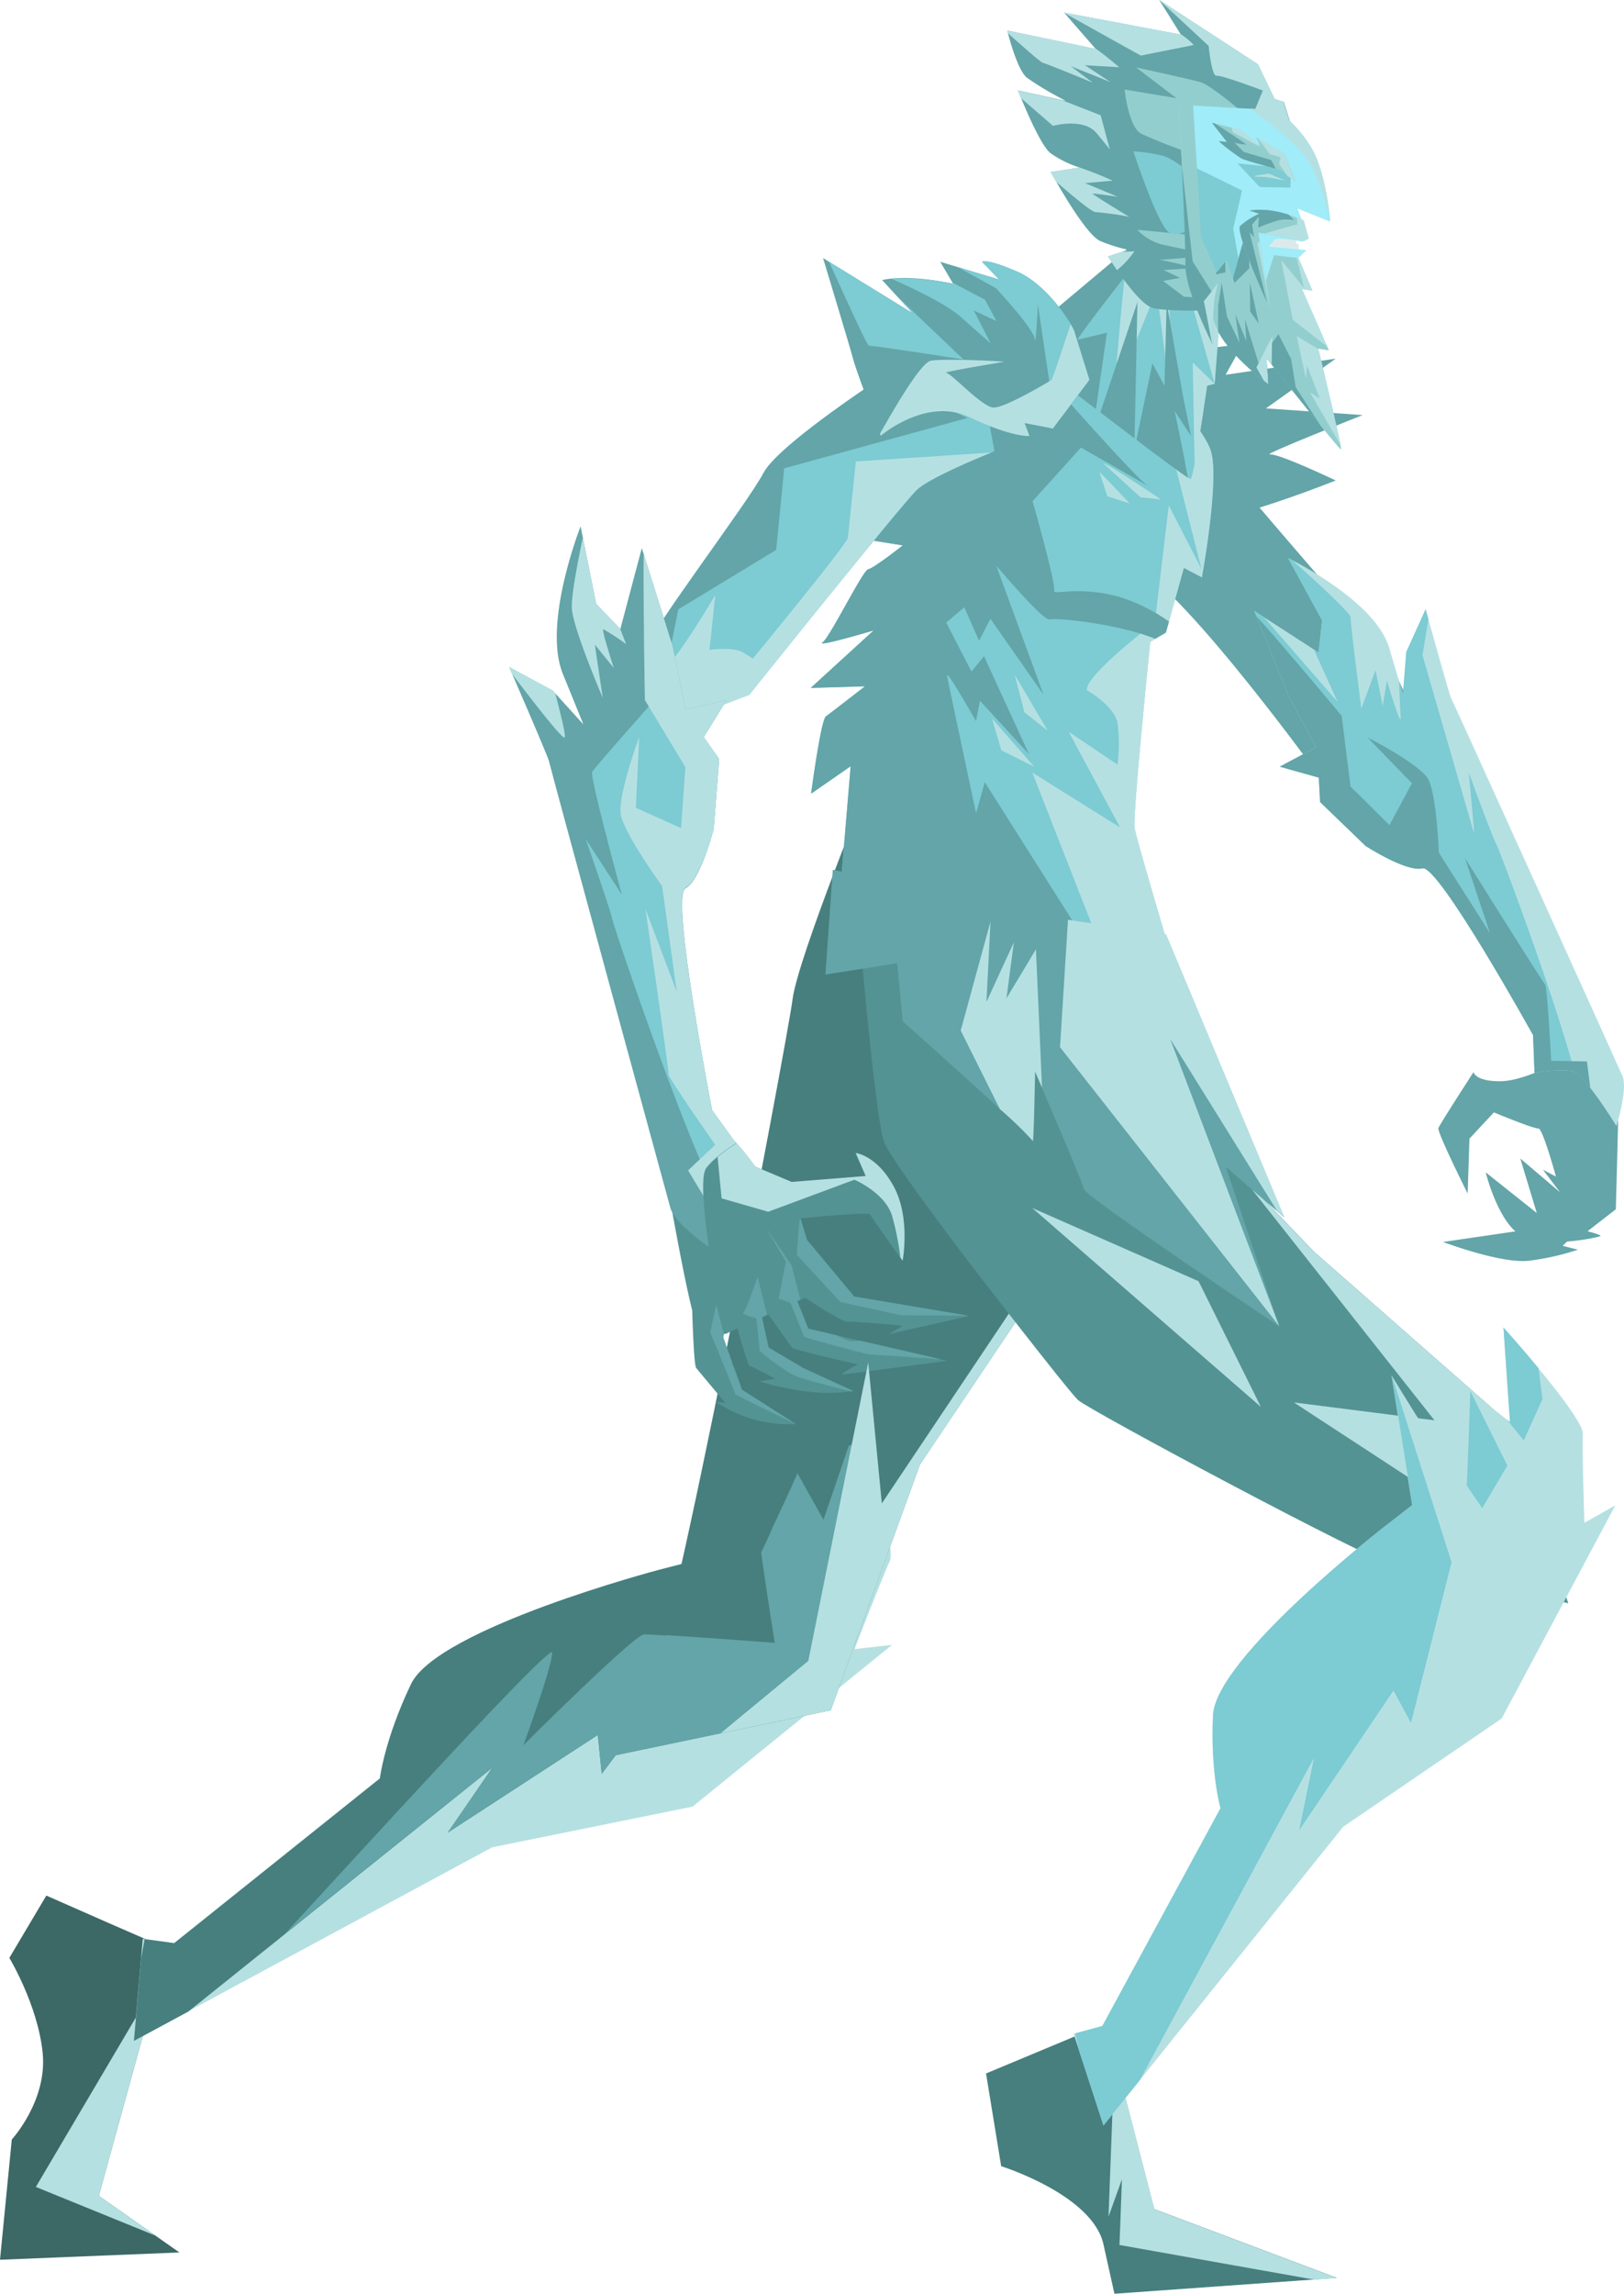 <svg xmlns="http://www.w3.org/2000/svg" viewBox="0 0 295.82 417.81"><defs><style>.cls-1{fill:#3c6866;}.cls-2{fill:#b5e0e2;}.cls-3{fill:#467f7e;}.cls-4{fill:#7dcbd3;}.cls-5{fill:#549393;}.cls-6{fill:#63a5a8;}.cls-7{fill:#93cece;}.cls-8{fill:#daeaea;}.cls-9{fill:#a0ecf9;}</style></defs><title>water_monster</title><g id="Layer_2" data-name="Layer 2"><g id="Capa_1" data-name="Capa 1"><path class="cls-1" d="M0,411.58l32.68-1.33L18,399.94l9.51-34.55,4.24-10c-.72-.15-23.31-10.14-23.31-10.14L1.7,356.6s5.18,8.55,6.07,17.28-5.62,15.79-5.62,15.79Z"/><path class="cls-2" d="M28.67,362.52l-.42-1L6.53,398.32l21.74,8.85L18,399.94l9.51-34.55Z"/><path class="cls-3" d="M201,408.77l2,9,40.51-2.89-33.26-12.53-7.38-28.51-4.1-4.19-19.16,8,2.76,16.89S199,399.74,201,408.77Z"/><polygon class="cls-2" points="239.45 415.21 243.54 414.92 210.28 402.39 203.47 376.07 202.97 376.01 201.92 403.73 204.37 396.92 203.92 408.89 239.45 415.21"/><path class="cls-2" d="M155.92,259.45,150,276.8l-4.75-8.49s-7,15.07-7.9,16.91-5-25.7-5-25.7l-6.08,24.75L120,285.93s-40.29,10.64-45.14,20.82-5.66,17.16-5.66,17.16l-37.47,30L26,353.11l-1.63,18.58,65.29-35.23,36.49-7.41,36.34-29.46-6.83.77s5-13,6.41-16S155.92,259.45,155.92,259.45Z"/><path class="cls-3" d="M108.89,316l.72,7.07,19.33-25.6,3.41-37.9-6.08,24.75L120,285.93s-40.29,10.64-45.14,20.82-5.66,17.16-5.66,17.16l-37.47,30-5.38-.73-.65,3.54-1.31,15,9.91-5.34,55.38-44.41-8.13,11.83Z"/><path class="cls-4" d="M159.11,269.33c-1.59-5.28-3.19-9.88-3.19-9.88L150,276.8l-.35-.63,1.42,5,6.47-6Z"/><path class="cls-4" d="M145.22,268.31s-6.37,13.77-7.74,16.59l1.05,5.2,7.68-5.7Z"/><path class="cls-3" d="M187.08,237.7l9.77-67.53-16.61-32.49-21.16,3S145.37,174.25,144.37,182s-22.43,121.23-26.44,125.54-7.71,12.55-7.71,12.55l41.11-8.59,16.25-44.78Z"/><path class="cls-5" d="M137.54,212.46c-2.39-3.31-5.52-7.09-7.39-7.15l-9,8.05s3.14,18.34,4.94,25.29c.11,3.67.35,10,.72,10.5.52.65,5.32,6.38,5.32,6.38l-1.83-.28A24,24,0,0,0,145,259.38l-9.83-6.25-3.44-9.54.15-.66.36,0,2.08-1c.88,3.16,2,6.8,2.2,6.84.46.07,4.69,2.35,4.69,2.35l-2.87.47s9.69,3.2,17.06,1.71l-9.07-4.18L140,245.43l-1.2-5.49,1.16-.54c2.23,3.16,4.23,6,4.39,6.11.36.36,11.91,3,11.91,3s-3.74,1.9-2.58,1.8,18.83-2.45,18.83-2.45L147.24,242s-1.12-2.78-2-5l1.43-.65c2.79,1.93,7,4.44,7.66,4.38,1.08-.1,10.11.73,10.11.73L161.91,243l14.63-3.32-20.94-3.52L147,225.83l-1.19-3.92s12.41-1.25,12.68-.71,5.87,8.44,5.87,8.44,1.47-7.78-1.61-13.48-6.93-6.12-6.93-6.12l1.82,4.19-13.49,1.08Z"/><path class="cls-2" d="M137.54,212.46c-2.37-3.29-5.47-7-7.34-7.14l1.24,12.94,8.5,2.44,15.69-5.83s5.47,2.29,6.84,6.48A49.38,49.38,0,0,1,164,229l.42.6s1.47-7.78-1.61-13.48-6.93-6.12-6.93-6.12l1.82,4.19-13.49,1.08Z"/><path class="cls-6" d="M117.93,307.54c-4,4.31-7.71,12.55-7.71,12.55l36.39-7.61,6.18-5,.73-2c.19-7.66,2.9-42.79,2.9-42.79l-1.81.62L150,276.8l-4.75-8.49h0l-.13.27,0,.1-.82,1.75,0,.11c-.69,1.5-1.66,3.58-2.65,5.71h0c-.33.71-.66,1.43-1,2.13l0,.05-.3.64,0,.07c-.11.22-.21.43-.31.65v0c-.51,1.1-1,2.13-1.4,3,1.12,8,2.48,16.43,2.48,16.43s-13.17-1-19.88-1.41C119.67,303.3,118.57,306.85,117.93,307.54Z"/><path class="cls-6" d="M51.82,352.3l37.86-30.36-8.13,11.83L108.89,316l.72,7.07,18.65-24.7c-5.16-.37-10.1-.7-10.92-.7-1.78,0-22,20.18-22,20.18s5.26-14.34,5.25-16.84C100.55,298.92,66,336.91,51.82,352.3Z"/><polygon class="cls-2" points="187.08 237.7 187.71 233.36 160.63 273.82 158.15 248.16 147.24 302.5 131.26 315.69 151.33 311.5 167.58 266.72 187.08 237.7"/><path class="cls-5" d="M196.37,255c1.93,1.8,53,29.1,58,30.34S285.67,292,285.67,292L274.3,258.66l-35-30.72-31.07-32.51s-11.77-17.73-13.85-17.36L155.86,162s3.48,42.25,5.27,46.22S177,230.56,177,230.56,194.44,253.17,196.37,255Z"/><polygon class="cls-2" points="283.94 286.97 274.3 258.66 239.26 227.94 226.17 214.25 261.3 258.69 235.68 255.43 283.94 286.97"/><polygon class="cls-2" points="188.03 220.02 229.68 256.25 218.32 233.35 188.03 220.02"/><path class="cls-6" d="M277.61,225.34c4.66,2,13.66,0,13.92-.21s-2.35-.88-2.35-.88l5.15-4s.66-22.94.51-23.22-.56,4.09-.56,4.09l-5.89-5L287,216.17l-5.94-3.12,3.1,4.1L276.93,211l3,9.93-9.3-7.4S273,223.29,277.61,225.34Z"/><path class="cls-6" d="M292.41,197.2c-.07-.39-5.53-7.11-5.53-7.11L284,193.26s-6.25,3.65-10.77,3.67-4.82-1.66-4.82-1.66-6.13,9.47-6.4,10.19,5.33,11.93,5.33,11.93l.33-10,4.45-4.79s7.18,3,8.1,2.93,4,11.65,4,11.65l-5.57,6.71-15.8,2.31s10.7,4.06,15.76,3.41a46.18,46.18,0,0,0,8.82-2l-2.79-.7,8.26-8L292,204.32S292.48,197.58,292.41,197.2Z"/><path class="cls-6" d="M239.66,140.5,262.23,143s-6.85-21.49-12.74-27.61-29-33.45-29-33.45l-12.22.51s-10,20.93-3.22,20.31S239.66,140.5,239.66,140.5Z"/><path class="cls-6" d="M210.61,64.56,200.43,89.91s10.48,5.82,18.32,5.07,24.56-7.47,24.56-7.47-10.32-4.92-12-4.75,16.91-7.16,16.91-7.16l-17.62-1.22,12.71-9.06-20.06,2.94,3.11-5.6Z"/><path class="cls-4" d="M157.56,125s-6.2,4.82-7.12,5.48-2.7,14.08-2.7,14.08l7.21-5-2,23.84,5.42,4,54.67,5.73s-6-20.18-6.38-22.33,2.86-33.9,2.86-33.9l2.84-1.67,3.28-11.8,3.28,1.72s3.35-18.23,1.58-23.19-13.67-17.81-13.67-17.81l-6.52-5.4s-12.13,2.42-21,4.09-18.56,18.85-18.56,18.85,9.17-1.41,6.09.38-9.67,16.08-9.67,16.08l7.28,1.16s-5.27,4.17-6.29,4.35S151.23,116,149.84,117s9.29-2.17,9.29-2.17l-11.46,10.47Z"/><path class="cls-2" d="M200.21,171.79l12.84,1.34s-6-20.18-6.38-22.33,2.86-33.9,2.86-33.9l2.84-1.67,3.28-11.8,3.28,1.72s3.35-18.23,1.58-23.19c-.7-2-3-5.2-5.54-8.37l-3.07,2.56,6.94,27.45L212.9,92.05l-2.54,21.32s-12.52,9.42-12.4,12.33c0,0,5,2.81,5.61,6a30.37,30.37,0,0,1,0,7.57l-8.91-6,9.38,17.44-16-10Z"/><path class="cls-6" d="M209.1,88.46l.26.17C209.76,88.85,209.61,88.75,209.1,88.46Z"/><path class="cls-6" d="M157.56,125s-6.2,4.82-7.12,5.48-2.7,14.08-2.7,14.08l7.21-5-2,23.84,5.42,4,39.4,4.13-18.39-29.07-1.58,5.66s-5-23.41-5.28-25,5.26,8.22,5.26,8.22l.73-3.71,8.93,9.75-8.2-17.86-2.28,2.8-4.6-8.93,3.29-2.79,2.69,6.1,2.07-4,9.66,13.81L181.46,103s8.61,10.21,9.74,9.81c.9-.32,12.21.7,19.23,3.54l1.94-1.14.57-2a32.62,32.62,0,0,0-8.93-4.46c-7.77-2.19-12.38-.16-12-1.23s-3.92-16.24-3.92-16.24l8.81-9.76s9.86,5.6,12.18,7c-3-2.29-19.26-20.83-19.26-20.83L174.61,65c-7.28,5-13.86,16.72-13.86,16.72s9.17-1.41,6.09.38-9.67,16.08-9.67,16.08l7.28,1.16s-5.27,4.17-6.29,4.35S151.23,116,149.84,117s9.29-2.17,9.29-2.17l-11.46,10.47Z"/><path class="cls-4" d="M167.09,89.17c2.67-2.47,14.06-7,14.06-7l-2.29-12.34-13.87-4s-22.85,14.53-25.9,20.26-20.62,28.68-21.71,32.62-2.53,16.06-2.53,16.06l21.66-8.25S164.41,91.64,167.09,89.17Z"/><path class="cls-6" d="M141.39,100.15l1.45-14.85,33.4-9.18L160.6,68.76c-6.79,4.53-19.31,13.25-21.51,17.39-3,5.73-20.62,28.68-21.71,32.62s-2.53,16.06-2.53,16.06l4-1.51c1.92-8.22,4.7-22.34,4.7-22.34Z"/><path class="cls-2" d="M122.73,119.84c-1.06,1.12-3.87,8.1-6.26,14.37l20-7.63s27.9-34.94,30.58-37.41c2.33-2.15,11.29-5.85,13.54-6.75l-24.69,1.63s-1.35,12.77-1.46,13.9-17.3,22-17.3,22l-1.78-1.11c-1.79-1.1-6.12-.48-6.12-.48l1.06-10S124.73,117.74,122.73,119.84Z"/><path class="cls-4" d="M219.86,70.25l1.4-.35L223,47.5l-3.37-14.08L184.48,62.9s31.79,24.48,32.39,24.37S219.86,70.25,219.86,70.25Z"/><path class="cls-2" d="M213.17,72v0Z"/><path class="cls-2" d="M221.26,69.9l-4-3.88.35,18.59c.92-4.79,2.27-14.36,2.27-14.36Z"/><polygon class="cls-2" points="222.45 54.04 215.11 49.92 214.53 49.91 216.41 52.89 221.26 69.9 222.45 54.04"/><path class="cls-2" d="M205.46,45.4c-.23.25-2.66,25.38-2.26,25.3s4.71-11,7.49-17.85c.77,5.94,2.41,18.55,2.48,19.17,0-.71-.14-17.41-.16-22.14l-1.12,0,.59-1.46C210.81,47.6,205.66,45.19,205.46,45.4Z"/><path class="cls-2" d="M214.53,49.91l-1.63-2.58s-.15.39-.42,1.06l.52.24s0,.46,0,1.25Z"/><path class="cls-6" d="M200.43,75.11l6.24,4.74L207.19,55Z"/><path class="cls-6" d="M215.51,72.28l-3-17.2-.39,15.2-2.2-4.09L207,80.11c4.43,3.34,8.11,6.07,9.38,6.9-.87-4.85-2.41-12.16-2.41-12.16l3,4.57Z"/><path class="cls-6" d="M207.48,43.59l-23,19.31s7.42,5.71,15.15,11.61l2-13.92s-4.69,1.16-5.3,1.27,12.57-16.55,14-18.68Z"/><path class="cls-6" d="M187.06,14.16a58.47,58.47,0,0,0,7.07,4.2l-8.69-1.88s3.79,9.77,5.92,11.42a19.31,19.31,0,0,0,5.31,2.62l-5.26.81s6.2,11.44,9.07,12.6a28.55,28.55,0,0,0,5,1.56l-3.64,1.22s5.25,8.52,8.07,9.35,13,.4,13,.4l2-30.43,9.66-2.11-2-3.84,2.61,2.68-1.32-4.18L232.15,18l-3-6.28L211.16,0l3.94,6.3-21.27-4,5.75,6.61-16.1-3.35S185.17,12.6,187.06,14.16Z"/><path class="cls-2" d="M192.42,33.13c2.83,2.46,6.52,5.55,7.13,5.5a55.14,55.14,0,0,1,6.14.86s-6.92-4.18-6.65-4.23,4.59.58,4.59.58l-6-2.48,5.06-.45a67.11,67.11,0,0,0-7.27-2.81c.72.27,1.21.42,1.21.42l-5.26.81S191.8,32,192.42,33.13Z"/><path class="cls-2" d="M233.79,18.58,232.15,18l-3-6.28L211.16,0l9,8.36s.54,5.6,1.44,5.44,8.44,2.69,8.44,2.69l-1.63,3.94s3,2,5.63,3.59l.46-.1-2-3.84,2.61,2.68Z"/><path class="cls-7" d="M207.83,24.33A88.62,88.62,0,0,0,217,27.92l4.72,15.33-14.56-1.4a9.61,9.61,0,0,0,4.41,2.66c2.54.58,9.53,2,9.53,2s-8.18.72-10,.83c1.49.12,6.58,1.47,6.58,1.47l-5.73.37,3,1.43-3.08.56,3.79,2.87s7.68.58,8.14,0,3.34-23.51,3.34-23.51l2.5-6.9c-.09-.55-8.74-8.06-11-8.68s-11.71-2.67-11.71-2.67l7.37,5.6-9.45-1.58S205.54,23.06,207.83,24.33Z"/><path class="cls-7" d="M210.76,47.37c-.12,0,0,0,.32,0Z"/><path class="cls-4" d="M219.91,39.67l-1.9-7.1s-3.73-3.53-6.23-4.21a28.67,28.67,0,0,0-5.33-.79s4.2,12.85,6.35,14.64S219.91,39.67,219.91,39.67Z"/><polygon class="cls-8" points="236.55 44.41 236.14 44.48 235.91 42.19 228.16 41.43 228.23 47.54 236.58 46.65 236.55 44.41"/><path class="cls-9" d="M239.14,27.39a21.68,21.68,0,0,0-6.64-7.31l-17.77-1S216.08,43.7,216,48.21s4.95,14.54,4.95,14.54l0-5.06C222,63.49,231,69.91,231,69.91l-.29-4.72S244,82,244.26,81.83s-4.14-18.33-4.14-18.33l1.93.31-4.91-11.18,1.92.31L236.51,47,238,45.55l-6.94-.62a9.82,9.82,0,0,1,1.25-1.35c.5-.37,4.94.42,4.94.42l1.11-.57-2-5.44,5.95,2.39S241.67,32.08,239.14,27.39Z"/><polygon class="cls-4" points="235.09 32.02 232.89 30.49 225.43 29.77 229.46 34.06 235.06 34.17 235.09 32.02"/><path class="cls-4" d="M215.26,29.32c.37,7.33.77,16.34.7,18.89a15.25,15.25,0,0,0,.84,4.57c4.09-.43,9.52-1,9.54-1.16s-1.71-9.93-1.71-9.93l1.61-7Z"/><path class="cls-7" d="M236.51,47l-4.44-.51-1.55,4.9-3.83-8.28-2.15,7.54-1.11-3.31-1.8,2.24-2.83-6.41-1.47-24-2.6-.14S216.08,43.7,216,48.21s4.95,14.54,4.95,14.54l0-5.06C222,63.49,231,69.91,231,69.91l-.29-4.72S244,82,244.26,81.83s-4.14-18.33-4.14-18.33l1.93.31-4.91-11.18,1.92.31Z"/><path class="cls-6" d="M217.25,47.6l-2-17.69c.36,7.22.73,15.81.67,18.3-.13,4.51,4.95,14.54,4.95,14.54l0-3.33-1.62-4.52,1.46-1.76Z"/><path class="cls-6" d="M222.54,51.51l-.65,4.23,0,4.67c2.63,4.92,9.06,9.5,9.06,9.5l-.29-4.72s5.92,7.46,9.93,12.39l-4.58-7.08-.82-5.09-2.31-4.54-1.43,1.94-2.21,3.3-2.47-8,.25,4-2-4.88.75,5.2-2.26-4.74Z"/><path class="cls-6" d="M227.44,44.77l-.37-.79-.47-.52-2,7.2.28.86,2.7-2.68Z"/><polygon class="cls-6" points="221.63 49.62 221.56 49.45 221.51 49.97 223.22 49.61 223.19 47.68 221.63 49.62"/><path class="cls-7" d="M231.43,56.51l-2.22-14.15,8.37,1.54.8-.47-.91-3.28a25.82,25.82,0,0,0-5.5-1.71,14.39,14.39,0,0,0-4.4-.08l1.79.59a13.41,13.41,0,0,0-3.45,2.19C224.85,42.26,231.43,56.51,231.43,56.51Z"/><path class="cls-6" d="M230.79,55.1l-3.18-12.82.82.93-.36-2.28,1.23-1.48-.11,2A36.64,36.64,0,0,1,233,40.09a8.17,8.17,0,0,1,2.72,0l-1-1a19.65,19.65,0,0,0-2.72-.67,14.39,14.39,0,0,0-4.4-.08l1.79.59a13.41,13.41,0,0,0-3.45,2.19C225.05,42,229.17,51.48,230.79,55.1Z"/><path class="cls-2" d="M237.58,43.9l.8-.47-.91-3.28s-.48-.21-1.22-.49l.08,1.19s-4.39,1.17-6,1.72Z"/><path class="cls-2" d="M229.46,44l-.42.23,2.38,12.28v0Z"/><polygon class="cls-2" points="235.49 58.26 241.74 63.11 237.14 52.63 239.06 52.94 236.51 47.04 236.58 46.97 236.2 46.91 237.52 52.42 233.39 47.41 235.49 58.26"/><path class="cls-2" d="M244.15,81c-.68-3.58-3.91-17-4-17.44l-3.93-2.3,1.67,7.7.17-2.42,2.36,6.08-1.8-1.17Z"/><path class="cls-2" d="M231.77,61.26c.13-.3-2.91,5.67-2.91,5.67l1.37,2.41c.47.37.76.57.76.57l-.29-4.72.94,1.19C231.67,63.87,231.71,61.41,231.77,61.26Z"/><path class="cls-2" d="M219.31,54.9l1.44,7.52.16.33,0-5.06L221,58a22.2,22.2,0,0,1,.89-6.47Z"/><path class="cls-2" d="M242.32,40.38s-.65-8.3-3.18-13a21.68,21.68,0,0,0-6.64-7.31l-4.89-.28c2.23,1.55,7.55,5.43,10,8.55C240.69,32.35,242.32,40.38,242.32,40.38Z"/><polygon class="cls-6" points="227.67 51.48 227.73 56.75 229.3 58.95 227.67 51.48"/><path class="cls-7" d="M220.8,22.37l2.73,3.48L222,25.71a34,34,0,0,0,4.12,3.14c1.13.55,6.66,1.94,7,2.12s2.86,2.1,2.86,2.1L234,28,228.79,25l.86,1.67L226,23.67Z"/><path class="cls-2" d="M234.48,32l1.43,1.07L234,28l-5-2.95c1,1.23,2.27,3,2.27,3l2,.59L233,29.87Z"/><path class="cls-2" d="M229.05,26.13l-3-2.46-1.66-.41a3.07,3.07,0,0,0,.23.86l4.74,2.54Z"/><path class="cls-6" d="M227,26.34c.1-.07-3.65-2.55-5.64-3.82l-.6-.15,2.73,3.48L222,25.71a34,34,0,0,0,4.12,3.14c.91.44,4.69,1.43,6.28,1.89l-.85-1.59-5-1.48L224.88,26A13.68,13.68,0,0,0,227,26.34Z"/><polygon class="cls-2" points="231.11 31.62 228.86 31.95 228.44 32.19 230.71 32.25 234.2 32.91 231.11 31.62"/><path class="cls-2" d="M193.93,2.4l13.86,7.72,9.66-1.92a12.93,12.93,0,0,0-2.41-2l.06.09-21.27-4Z"/><path class="cls-2" d="M183.6,6.05c2.29,2.06,6,5.35,6.39,5.41.57.08,9.06,3.6,9.06,3.6l-4-3,7.25,2.9-4.67-3.08,6.24.37s-2.19-1.93-4.45-3.52l.16.18-16.1-3.35S183.52,5.73,183.6,6.05Z"/><path class="cls-2" d="M199.78,24.28l2.39,2.94L200.49,21l-7-2.74-8.1-1.75.52,1.3,5.9,5.12S197.38,21.35,199.78,24.28Z"/><path class="cls-2" d="M206.63,45.77l-2.27.09-2.54.85s.67,1.07,1.64,2.49A15.34,15.34,0,0,0,206.63,45.77Z"/><path class="cls-6" d="M155.47,65.63c.61,2.29,5,13.74,5,13.74s8.3-7.13,16.15-3.39,10.95,3.43,10.95,3.43l-.9-2.36,5.16,1,6.63-8.87-2.72-8.74c-.14-.81-4.69-8.5-10.51-11s-6.34-1.74-6.34-1.74L182,50.91l-10.73-3.23,2.35,4s-7.89-1.82-12.94-.67l5.59,6.07L149.92,47S154.87,63.35,155.47,65.63Z"/><path class="cls-4" d="M181.44,52.5s6.91,7.42,7.05,9.29.57-6.28.57-6.28l2.84,19.12a19.12,19.12,0,0,0,1.56,1.17l5-6.63-2.72-8.74c-.14-.81-4.69-8.5-10.51-11s-6.34-1.74-6.34-1.74L182,50.91l-7.57-2.28Z"/><path class="cls-4" d="M158.32,63c.37-.17,17.19,2.48,17.19,2.48l-12-11.43,2.77,3L151,47.66C153.34,52.8,158,63.16,158.32,63Z"/><path class="cls-4" d="M162.36,50.76c4.08,1.8,10.08,4.66,12.76,7.06,4.27,3.82,5.33,4.72,5.33,4.72l-3.07-6,4.13,1.94-2.09-3.9-5.92-3.11.14.25A41.35,41.35,0,0,0,162.36,50.76Z"/><path class="cls-2" d="M182.85,65.9c.48-.09-10.88-.64-13.29-.2-1.87.33-7,9.28-9.27,13.29l.14.38s8.3-7.13,16.15-3.39,10.95,3.43,10.95,3.43l-.9-2.36,5.16,1,6.63-8.87-2.72-8.74a6.5,6.5,0,0,0-.68-1.36c-1.33,4-3.32,10.05-3.5,10.15s-8.45,5.11-10.56,5-7.6-6.21-8.61-6.32S182.37,66,182.85,65.9Z"/><path class="cls-6" d="M151.7,158.42l-1.35,19.08,13.08-2.06,1,10.58s23.49,20.89,23.64,21.76.42-12.64.42-12.64,8.68,20,8.94,21.42,35.58,25,35.58,25l-9.71-29,10.62,9.15-21.51-51.44-47-7.08,3.66-1.26Z"/><polygon class="cls-2" points="233.93 221.65 212.42 170.21 194.54 167.52 193.09 190.73 233.02 241.54 213.15 189.22 232.6 220.5 233.93 221.65"/><path class="cls-2" d="M175,187.7,182.13,202a63.87,63.87,0,0,1,6,5.8c.16.86.42-12.64.42-12.64l1.26,2.92-1.11-25.18-5.37,8.94,1.35-10.21-5,10.87.75-14.68Z"/><polygon class="cls-2" points="184.83 122.88 186.6 129.73 190.85 133.09 184.83 122.88"/><polygon class="cls-2" points="180.69 130.86 182.4 136.67 188.38 139.64 180.69 130.86"/><path class="cls-2" d="M201,84.42l6.76,6.16,3.72.39S201.46,84.21,201,84.42Z"/><path class="cls-2" d="M200.26,86l1.45,4.39,4.09,1.32S200.45,86,200.26,86Z"/><path class="cls-6" d="M92.74,121.49s7.13,16.36,7.28,17.23S121.3,217.1,122.11,220s7,7.11,7,7.11-1.9-12.21-.47-14.26,5.46-4.57,5.46-4.57l-4.39-6.09s-7.61-39-4.87-40.38S130,151,130,151l1-12.74-2.81-4,4.17-6.73-7.48,1.65-2.37-11.53-5.6-17.83L113,114.56,108.6,110l-2.84-14.14s-7,17.7-3.23,26.89l3.74,9.19-5.59-6.16Z"/><path class="cls-4" d="M111.53,167.42c.21,1.18,10.14,30.61,16.85,45.85a1.58,1.58,0,0,1,.22-.47c1.42-2.05,5.46-4.57,5.46-4.57l-4.39-6.09s-7.61-39-4.87-40.38S130,151,130,151l1-12.74-2.81-4,.24-.39c-1.13-1.74-2.21-3.37-3.14-4.78l-.41.09-.21-1-2.6-3.88s-13.77,15.44-14.21,16.31,5.42,22.35,5.42,22.35l-6.61-10.17S111.25,165.88,111.53,167.42Z"/><path class="cls-2" d="M113.09,148.41c.63,3.47,7.52,13,7.52,13l2.67,19.25-5.71-15.12s4.31,29.52,4.22,30.13,8.49,12.83,8.49,12.83l-4.94,4.67,2.76,4.59c-.09-2.26,0-4.24.5-5,1.42-2.05,5.46-4.57,5.46-4.57l-4.39-6.09s-7.61-39-4.87-40.38S130,151,130,151l1-12.74-2.81-4,4.17-6.73-7.48,1.65-2.37-11.53-5.26-16.75c-.11,8.49.22,26.6.22,26.6l7.38,12.23-.79,11.1-8.24-3.7.62-12.9S112.46,144.93,113.09,148.41Z"/><path class="cls-2" d="M109.9,114.6a42.79,42.79,0,0,1,4.18,2.74s-.51-1.19-1.11-2.83L108.6,110l-2.43-12.1c-.91,4.31-2.14,10.63-2,12.89.15,3.56,5.63,16.32,5.63,16.32l-1.45-9.7,3.46,4.26S109.49,114.57,109.9,114.6Z"/><path class="cls-2" d="M102.88,134.3c.18-.53-.82-4.55-1.75-8.05l-.45-.5-7.94-4.26.56,1.3C96.51,127,102.64,135,102.88,134.3Z"/><path class="cls-2" d="M228.48,111.27l6.28,15.56,5,9.28-6.66,3.53,7.15,2,.21,4.44,8.29,8s7.46,4.83,10.36,4.08,20.15,30.38,20.15,30.38l.26,6.84s4.56-.79,6.85-.29,8.07,10,8.07,10,2.15-6.71,1.09-9.14-30.79-68.06-31.18-68.75S259.71,111,259.71,111l-3.53,7.81-.61,7.65L253,117.86c-2.58-8.55-18.35-16.21-18.35-16.21L240.83,113l-.64,5.85Z"/><path class="cls-4" d="M228.48,111.27l6.28,15.56,5,9.28-6.1,3.23.56.61,6,1.66.1,2.17c9,3,28.18,8,28.18,8l-9.39-32.45,1.09-6.51-.52-1.88-3.53,7.81-.61,7.65-.7-2.31c.09,2.35.2,5.1.3,6.45.21,2.62-2.51-6.59-2.51-6.59l-.76,4.65-1.31-6.54-2.59,7s-2.06-15.84-1.94-16.66c.09-.62-7-7.19-10.66-10.36-.48-.25-.76-.38-.76-.38L240.83,113l-.64,5.85-.86-.55,4.33,9.55L230.2,112.38Z"/><path class="cls-4" d="M259.45,133.29c-.85-.32-20.44-2.24-20.44-2.24s.11,1.68.31,4.24l.44.82-.36.2c.12,1.53.27,3.3.43,5.19l.42.11.21,4.44,8.29,8s7.46,4.83,10.36,4.08,20.15,30.38,20.15,30.38l.26,6.84s4.56-.79,6.85-.29a1.68,1.68,0,0,1,.45.19c-3.9-14.49-13.73-40.6-14.27-41.52-.7-1.22-5-13-5-13l1,11S260.31,133.61,259.45,133.29Z"/><path class="cls-6" d="M246,143.24l-1.61-12.86S234,117.9,228.86,112.22l5.9,14.61,5,9.28-6.66,3.53,7.15,2,.21,4.44,8.29,8s7.46,4.83,10.36,4.08,20.15,30.38,20.15,30.38l.26,6.84s4.56-.79,6.85-.29c.81.18,2,1.47,3.31,3.06l-.61-4.83-6.52-.1s-.69-13.59-1.12-13.95-14.59-23-14.59-23L271.43,170l-9.34-14.7s-.38-10.73-2-13.47-11-7.52-11-7.52l8.1,8.35-4.09,7.62Z"/><path class="cls-2" d="M195.57,370.43,201,387.12l43.67-54.4L273.54,313l20.7-38.82-5.63,3.17s-.44-13.05-.29-16.18-14.46-19.36-14.46-19.36L275.05,259l-7.22-5.62s-.54,15.61-.66,17.54-13.71-20.45-13.71-20.45l3.78,23.67-4.82,3.73s-31,24-31.49,34.55,1.37,16.93,1.37,16.93L200.8,369Z"/><path class="cls-4" d="M195.87,370.34l.74,3.3L201,387.12l6.62-8.25,31.74-58.73-2.71,13.22,17.17-25.44,3.2,5.87,7.39-29.26-10.91-34.08,3.78,23.67-4.82,3.73s-31,24-31.49,34.55,1.37,16.93,1.37,16.93L200.8,369Z"/><path class="cls-4" d="M277.56,262.35l3.42-7.54-.75-5.64c-3.3-4-6.37-7.4-6.37-7.4L275.05,259l-.54-.41Z"/><path class="cls-4" d="M267.83,253.36s-.49,14.27-.65,17.21l2.81,4.12,4.58-7.75Z"/><path class="cls-6" d="M131.86,242.93c-.7-2.57-1.36-5.06-1.36-5.27,0-.45-1.12,5-1.12,5s4.54,11,4.54,11.23S145,259.38,145,259.38l-9.83-6.25-1.54-4.26-.16-.15-.36-1.31-1.38-3.82.15-.66Z"/><path class="cls-6" d="M138.06,232.6c0-.45-2.1,6.09-2.63,6.45s2.33,1.06,2.33,1.06.66,5.53.57,5.8,4.5,3.73,6.38,4.61c1.43.66,7.32,2.18,10.29,2.91l.37-.07-9.07-4.18L140,245.43l-1.2-5.49.94-.44C139.06,236.91,138.06,232.9,138.06,232.6Z"/><path class="cls-6" d="M144.21,230.5l-4.69-6.94,3.62,6.23-1.3,6.72,2.15.78s2.37,5.89,2.46,6.15,11.64,3.23,11.64,3.23,8.1.53,13.29.89l-14.64-3.37-1.8.09a16.71,16.71,0,0,1-2.64-1.11L147.24,242s-1.12-2.78-2-5l.55-.25Z"/><path class="cls-6" d="M176.33,239.62l-20.73-3.48L147,225.83l-1.19-3.92c-.27-.18-.67,6.62-.67,6.62l7.93,8.61,11.09,2.42Z"/></g></g></svg>